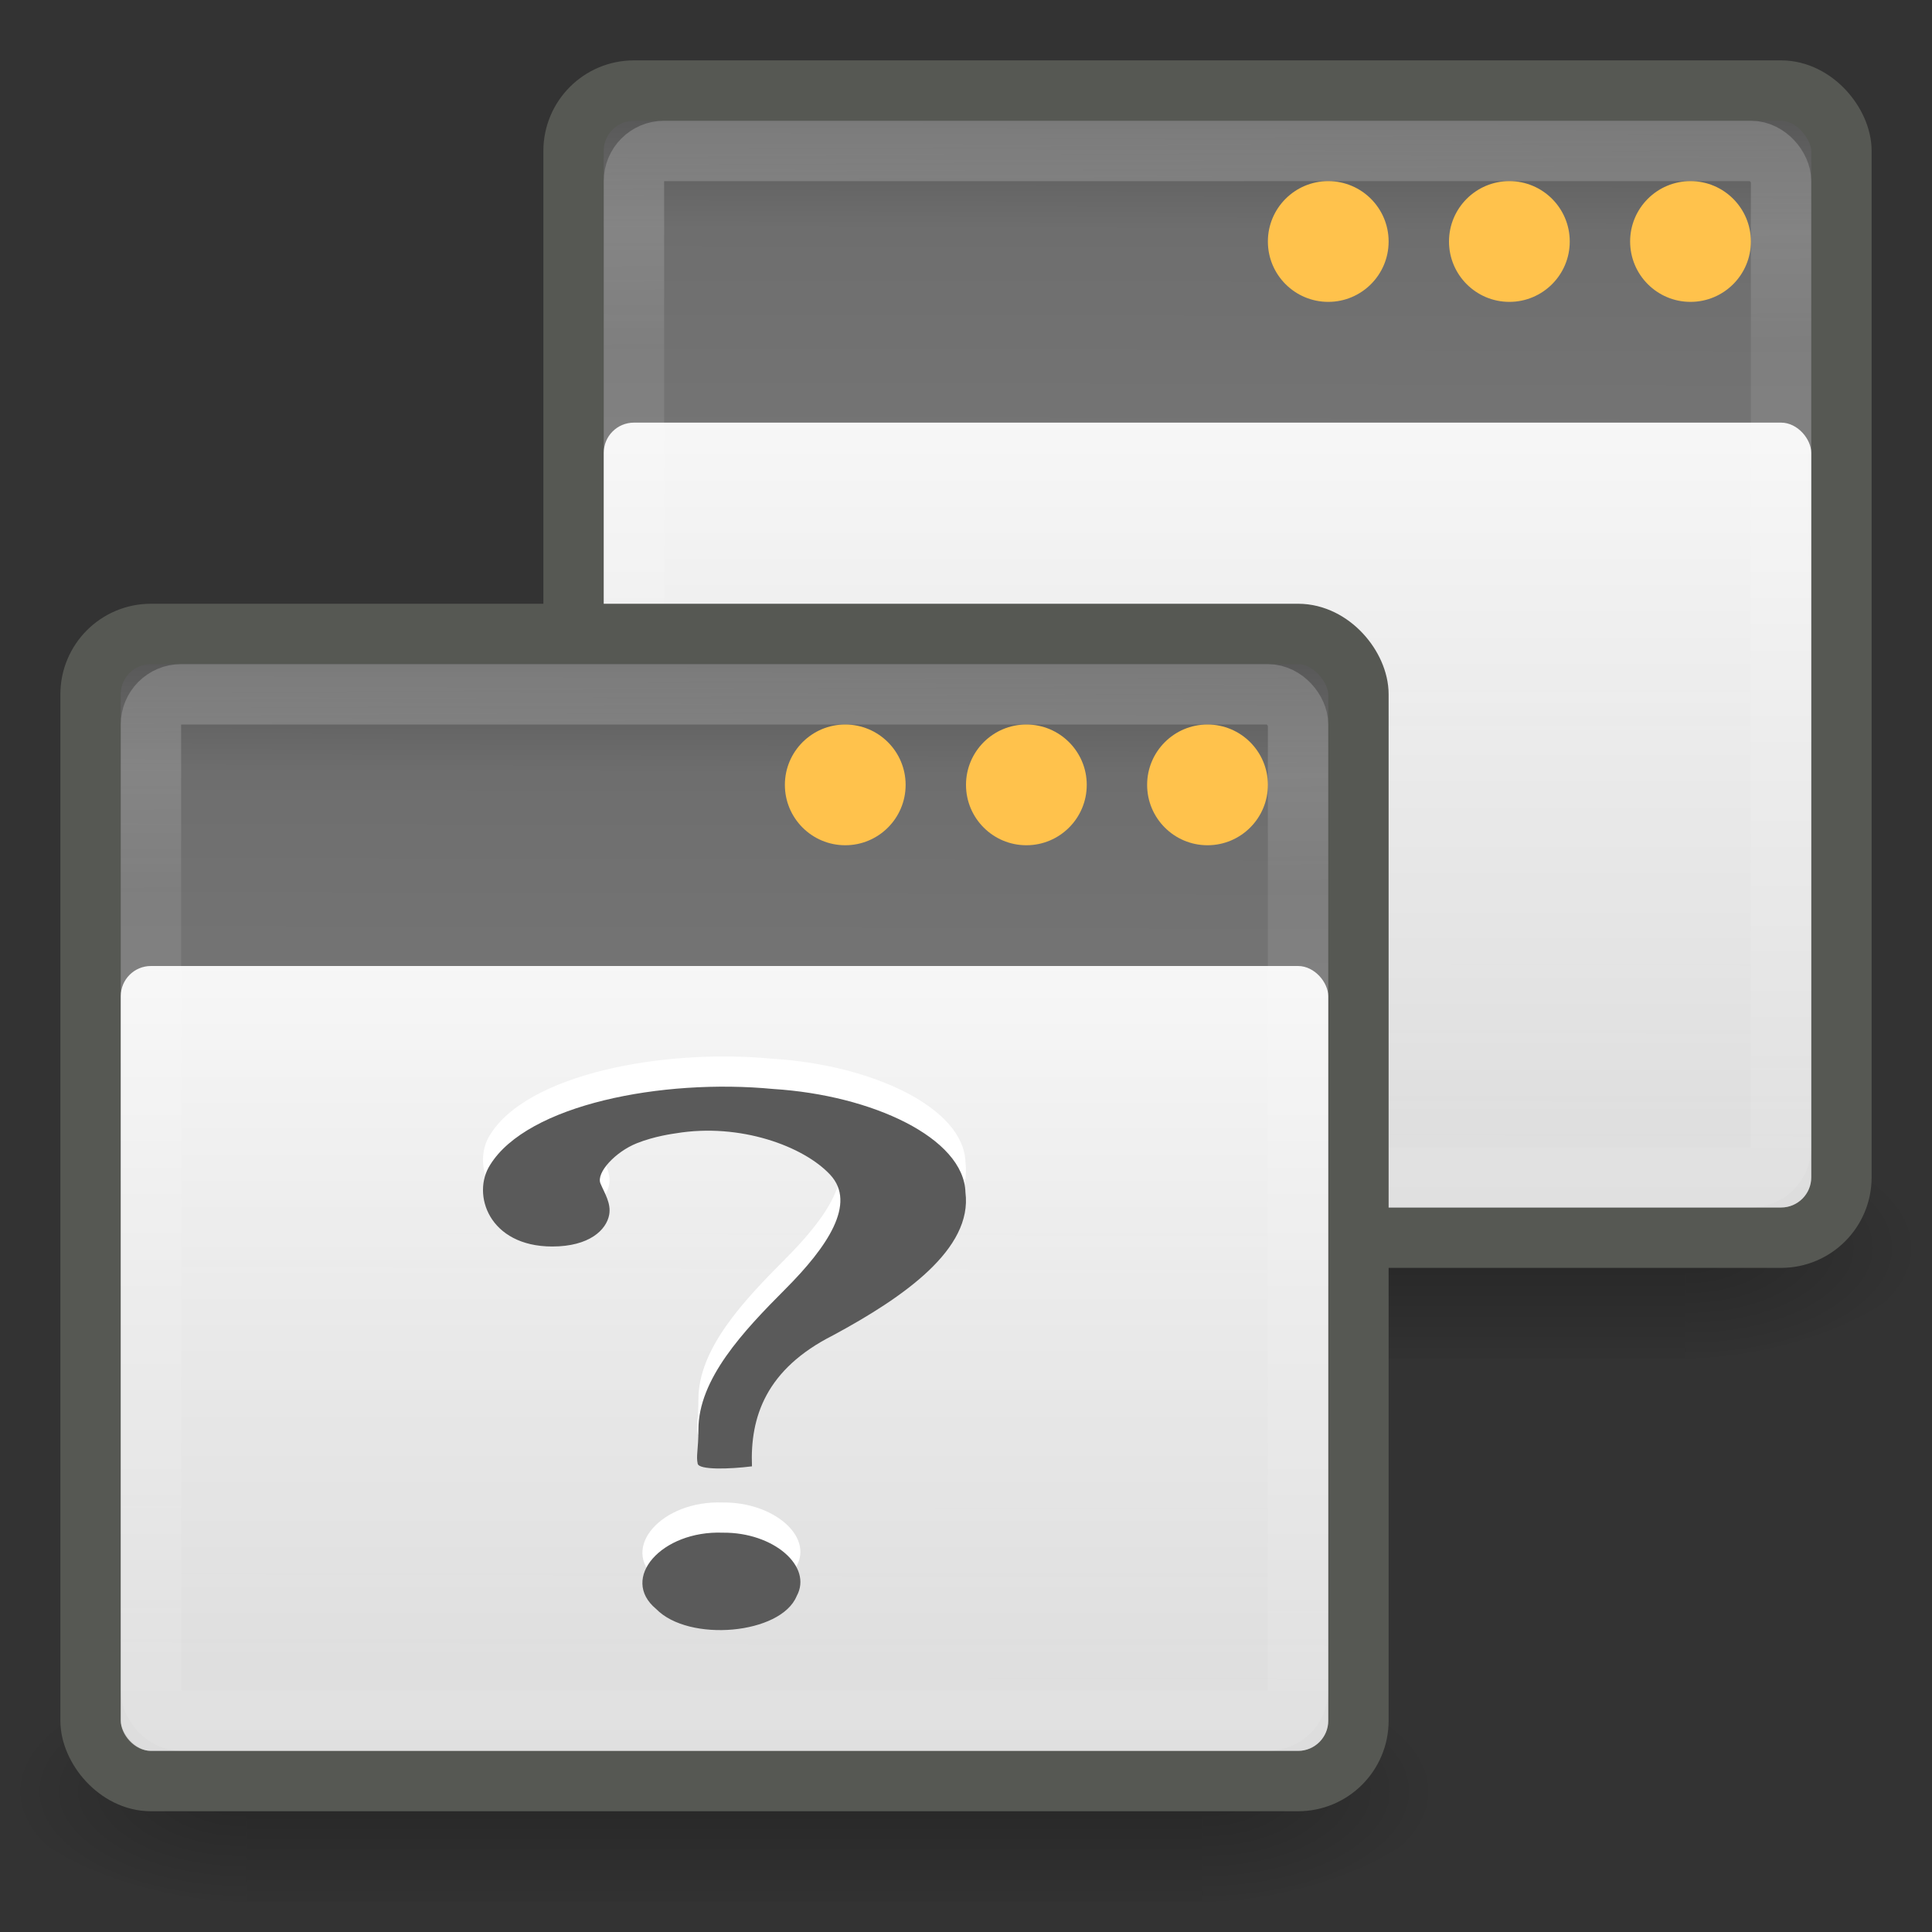 <?xml version="1.0" encoding="UTF-8" standalone="no"?>
<!-- Created with Inkscape (http://www.inkscape.org/) -->

<svg
   xmlns:svg="http://www.w3.org/2000/svg"
   xmlns="http://www.w3.org/2000/svg"
   xmlns:xlink="http://www.w3.org/1999/xlink"
   version="1.0"
   width="32"
   height="32"
   id="svg3082">
  <rect width="100%" height="100%" fill="#333333" stroke="none"/>
  <defs
     id="defs3084">
    <linearGradient
       id="linearGradient6457">
      <stop
         id="stop6459"
         style="stop-color:white;stop-opacity:0.941"
         offset="0" />
      <stop
         id="stop6461"
         style="stop-color:white;stop-opacity:0.706"
         offset="1" />
    </linearGradient>
    <linearGradient
       id="linearGradient5060">
      <stop
         id="stop5062"
         style="stop-color:black;stop-opacity:1"
         offset="0" />
      <stop
         id="stop5064"
         style="stop-color:black;stop-opacity:0"
         offset="1" />
    </linearGradient>
    <linearGradient
       id="linearGradient5048">
      <stop
         id="stop5050"
         style="stop-color:black;stop-opacity:0"
         offset="0" />
      <stop
         id="stop5056"
         style="stop-color:black;stop-opacity:1"
         offset="0.5" />
      <stop
         id="stop5052"
         style="stop-color:black;stop-opacity:0"
         offset="1" />
    </linearGradient>
    <linearGradient
       id="linearGradient2781">
      <stop
         id="stop2783"
         style="stop-color:#505050;stop-opacity:1"
         offset="0" />
      <stop
         id="stop6301"
         style="stop-color:#6e6e6e;stop-opacity:1"
         offset="0.132" />
      <stop
         id="stop2785"
         style="stop-color:#8c8c8c;stop-opacity:1"
         offset="1" />
    </linearGradient>
    <linearGradient
       id="linearGradient3690">
      <stop
         id="stop3692"
         style="stop-color:white;stop-opacity:1"
         offset="0" />
      <stop
         id="stop3694"
         style="stop-color:white;stop-opacity:0.469"
         offset="1" />
    </linearGradient>
    <linearGradient
       x1="302.857"
       y1="366.648"
       x2="302.857"
       y2="609.505"
       id="linearGradient5892"
       xlink:href="#linearGradient5048"
       gradientUnits="userSpaceOnUse"
       gradientTransform="matrix(0.031,0,0,0.014,0.779,15.669)" />
    <radialGradient
       cx="605.714"
       cy="486.648"
       r="117.143"
       fx="605.714"
       fy="486.648"
       id="radialGradient5894"
       xlink:href="#linearGradient5060"
       gradientUnits="userSpaceOnUse"
       gradientTransform="matrix(0.031,0,0,0.014,0.785,15.669)" />
    <radialGradient
       cx="605.714"
       cy="486.648"
       r="117.143"
       fx="605.714"
       fy="486.648"
       id="radialGradient5896"
       xlink:href="#linearGradient5060"
       gradientUnits="userSpaceOnUse"
       gradientTransform="matrix(-0.031,0,0,0.014,23.215,15.669)" />
    <linearGradient
       x1="21.866"
       y1="8.576"
       x2="21.78"
       y2="39.924"
       id="linearGradient5898"
       xlink:href="#linearGradient2781"
       gradientUnits="userSpaceOnUse"
       gradientTransform="matrix(0.636,0,0,0.623,-3.909,4.893)" />
    <linearGradient
       x1="16.034"
       y1="9.073"
       x2="16.075"
       y2="15.044"
       id="linearGradient5900"
       xlink:href="#linearGradient3690"
       gradientUnits="userSpaceOnUse"
       gradientTransform="matrix(0.613,0,0,0.586,-3.323,5.931)" />
    <linearGradient
       x1="24"
       y1="13"
       x2="24"
       y2="40"
       id="linearGradient5902"
       xlink:href="#linearGradient6457"
       gradientUnits="userSpaceOnUse"
       gradientTransform="matrix(0.526,0,0,0.481,-0.632,9.741)" />
    <linearGradient
       x1="302.857"
       y1="366.648"
       x2="302.857"
       y2="609.505"
       id="linearGradient6494"
       xlink:href="#linearGradient5048"
       gradientUnits="userSpaceOnUse"
       gradientTransform="matrix(0.031,0,0,0.014,0.779,15.669)" />
    <radialGradient
       cx="605.714"
       cy="486.648"
       r="117.143"
       fx="605.714"
       fy="486.648"
       id="radialGradient6496"
       xlink:href="#linearGradient5060"
       gradientUnits="userSpaceOnUse"
       gradientTransform="matrix(0.031,0,0,0.014,0.785,15.669)" />
    <radialGradient
       cx="605.714"
       cy="486.648"
       r="117.143"
       fx="605.714"
       fy="486.648"
       id="radialGradient6498"
       xlink:href="#linearGradient5060"
       gradientUnits="userSpaceOnUse"
       gradientTransform="matrix(-0.031,0,0,0.014,23.215,15.669)" />
    <linearGradient
       x1="24"
       y1="13"
       x2="24"
       y2="40"
       id="linearGradient6510"
       xlink:href="#linearGradient6457"
       gradientUnits="userSpaceOnUse"
       gradientTransform="matrix(0.526,0,0,0.481,-0.632,9.741)" />
    <linearGradient
       x1="16.034"
       y1="9.073"
       x2="16.075"
       y2="15.044"
       id="linearGradient6513"
       xlink:href="#linearGradient3690"
       gradientUnits="userSpaceOnUse"
       gradientTransform="matrix(0.613,0,0,0.586,-3.323,5.931)" />
    <linearGradient
       x1="21.866"
       y1="8.576"
       x2="21.78"
       y2="39.924"
       id="linearGradient6516"
       xlink:href="#linearGradient2781"
       gradientUnits="userSpaceOnUse"
       gradientTransform="matrix(0.636,0,0,0.623,-3.909,4.893)" />
  </defs>
  <g
     id="g6536">
    <g
       transform="translate(8,-9)"
       id="g5870">
      <g
         transform="matrix(1.056,0,0,1.205,-0.675,2.579)"
         id="g5872">
        <rect
           width="14.992"
           height="3.319"
           x="4.504"
           y="20.681"
           id="rect5874"
           style="opacity:0.236;fill:url(#linearGradient5892);fill-opacity:1;fill-rule:nonzero;stroke:none;stroke-width:1;marker:none;visibility:visible;display:inline;overflow:visible" />
        <path
           d="m 19.496,20.681 c 0,0 0,3.319 0,3.319 1.599,0.006 3.865,-0.744 3.865,-1.66 0,-0.916 -1.784,-1.659 -3.865,-1.659 z"
           id="path5876"
           style="opacity:0.236;fill:url(#radialGradient5894);fill-opacity:1;fill-rule:nonzero;stroke:none;stroke-width:1;marker:none;visibility:visible;display:inline;overflow:visible" />
        <path
           d="m 4.504,20.681 c 0,0 0,3.319 0,3.319 -1.599,0.006 -3.865,-0.744 -3.865,-1.66 0,-0.916 1.784,-1.659 3.865,-1.659 z"
           id="path5878"
           style="opacity:0.236;fill:url(#radialGradient5896);fill-opacity:1;fill-rule:nonzero;stroke:none;stroke-width:1;marker:none;visibility:visible;display:inline;overflow:visible" />
      </g>
      <rect
         width="21"
         height="19"
         rx="1"
         ry="1"
         x="1.5"
         y="10.5"
         id="rect5880"
         style="fill:url(#linearGradient5898);fill-opacity:1;stroke:#565853;stroke-width:1;stroke-miterlimit:4;stroke-opacity:1;stroke-dasharray:none" />
      <rect
         width="19"
         height="17"
         rx="0.5"
         ry="0.5"
         x="2.5"
         y="11.5"
         id="rect5882"
         style="opacity:0.2;fill:none;stroke:url(#linearGradient5900);stroke-width:1;stroke-miterlimit:4;stroke-opacity:1;stroke-dasharray:none" />
      <rect
         width="20"
         height="13"
         rx="0.5"
         ry="0.5"
         x="2"
         y="16"
         id="rect5884"
         style="fill:url(#linearGradient5902);fill-opacity:1;stroke:none" />
      <path
         d="m 21,13 c 2.38e-4,0.552 -0.448,1 -1,1 -0.552,0 -1,-0.448 -1,-1 -2.41e-4,-0.552 0.448,-1 1,-1 0.552,0 1,0.448 1,1 l 0,0 z"
         id="path5886"
         style="fill:#ffc24c;fill-opacity:1;stroke:none" />
      <path
         d="m 18,13 c 2.38e-4,0.552 -0.448,1 -1,1 -0.552,0 -1,-0.448 -1,-1 C 16,12.448 16.448,12 17,12 c 0.552,0 1,0.448 1,1 l 0,0 z"
         id="path5888"
         style="fill:#ffc24c;fill-opacity:1;stroke:none" />
      <path
         d="m 15,13 c 2.38e-4,0.552 -0.448,1 -1,1 -0.552,0 -1,-0.448 -1,-1 C 13,12.448 13.448,12 14,12 c 0.552,0 1,0.448 1,1 l 0,0 z"
         id="path5890"
         style="fill:#ffc24c;fill-opacity:1;stroke:none" />
    </g>
    <g
       id="g6522">
      <g
         transform="matrix(1.056,0,0,1.205,-0.675,2.579)"
         id="g3217">
        <rect
           width="14.992"
           height="3.319"
           x="4.504"
           y="20.681"
           id="rect4173"
           style="opacity:0.236;fill:url(#linearGradient6494);fill-opacity:1;fill-rule:nonzero;stroke:none;stroke-width:1;marker:none;visibility:visible;display:inline;overflow:visible" />
        <path
           d="m 19.496,20.681 c 0,0 0,3.319 0,3.319 1.599,0.006 3.865,-0.744 3.865,-1.66 0,-0.916 -1.784,-1.659 -3.865,-1.659 z"
           id="path5058"
           style="opacity:0.236;fill:url(#radialGradient6496);fill-opacity:1;fill-rule:nonzero;stroke:none;stroke-width:1;marker:none;visibility:visible;display:inline;overflow:visible" />
        <path
           d="m 4.504,20.681 c 0,0 0,3.319 0,3.319 -1.599,0.006 -3.865,-0.744 -3.865,-1.66 0,-0.916 1.784,-1.659 3.865,-1.659 z"
           id="path5018"
           style="opacity:0.236;fill:url(#radialGradient6498);fill-opacity:1;fill-rule:nonzero;stroke:none;stroke-width:1;marker:none;visibility:visible;display:inline;overflow:visible" />
      </g>
      <rect
         width="21"
         height="19"
         rx="1"
         ry="1"
         x="1.5"
         y="10.5"
         id="rect1887"
         style="fill:url(#linearGradient6516);fill-opacity:1;stroke:#565853;stroke-width:1;stroke-miterlimit:4;stroke-opacity:1;stroke-dasharray:none" />
      <rect
         width="19"
         height="17"
         rx="0.5"
         ry="0.5"
         x="2.5"
         y="11.5"
         id="rect2779"
         style="opacity:0.2;fill:none;stroke:url(#linearGradient6513);stroke-width:1;stroke-miterlimit:4;stroke-opacity:1;stroke-dasharray:none" />
      <rect
         width="20"
         height="13"
         rx="0.5"
         ry="0.5"
         x="2"
         y="16"
         id="rect6287"
         style="fill:url(#linearGradient6510);fill-opacity:1;stroke:none" />
      <path
         d="m 21,13 c 2.38e-4,0.552 -0.448,1 -1,1 -0.552,0 -1,-0.448 -1,-1 -2.41e-4,-0.552 0.448,-1 1,-1 0.552,0 1,0.448 1,1 l 0,0 z"
         id="path6293"
         style="fill:#ffc24c;fill-opacity:1;stroke:none" />
      <path
         d="m 18,13 c 2.38e-4,0.552 -0.448,1 -1,1 -0.552,0 -1,-0.448 -1,-1 C 16,12.448 16.448,12 17,12 c 0.552,0 1,0.448 1,1 l 0,0 z"
         id="path6622"
         style="fill:#ffc24c;fill-opacity:1;stroke:none" />
      <path
         d="m 15,13 c 2.38e-4,0.552 -0.448,1 -1,1 -0.552,0 -1,-0.448 -1,-1 C 13,12.448 13.448,12 14,12 c 0.552,0 1,0.448 1,1 l 0,0 z"
         id="path6630"
         style="fill:#ffc24c;fill-opacity:1;stroke:none" />
      <path
         d="m 12.455,23.787 c -0.033,-0.816 0.231,-1.609 1.345,-2.171 1.177,-0.635 2.31,-1.429 2.191,-2.366 -0.026,-0.903 -1.546,-1.611 -3.184,-1.713 -1.842,-0.177 -4.071,0.26 -4.688,1.256 -0.313,0.484 -0.023,1.353 1.028,1.353 0.615,0 0.897,-0.275 0.943,-0.526 0.035,-0.19 -0.078,-0.36 -0.144,-0.517 -0.076,-0.179 0.248,-0.526 0.601,-0.667 0.295,-0.118 0.603,-0.158 0.649,-0.165 1.059,-0.176 2.115,0.213 2.555,0.687 0.44,0.474 -0.044,1.192 -0.741,1.891 -0.697,0.699 -1.445,1.492 -1.442,2.335 0,0.321 -0.041,0.43 -0.012,0.56 0.023,0.104 0.52,0.091 0.9,0.043 z m -0.483,1.099 c -1.013,-0.038 -1.714,0.757 -1.105,1.263 0.543,0.559 2.067,0.421 2.328,-0.212 0.271,-0.492 -0.382,-1.059 -1.222,-1.051 l 0,0 z"
         id="path9053"
         style="font-size:72px;font-style:normal;font-weight:bold;fill:white;fill-opacity:1;stroke:none;font-family:Standard Symbols L" />
      <path
         d="m 12.455,24.287 c -0.033,-0.816 0.231,-1.609 1.345,-2.171 1.177,-0.635 2.31,-1.429 2.191,-2.366 -0.026,-0.903 -1.546,-1.611 -3.184,-1.713 -1.842,-0.177 -4.071,0.26 -4.688,1.256 -0.313,0.484 -0.023,1.353 1.028,1.353 0.615,0 0.897,-0.275 0.943,-0.526 0.035,-0.19 -0.078,-0.36 -0.144,-0.517 -0.076,-0.179 0.248,-0.526 0.601,-0.667 0.295,-0.118 0.603,-0.158 0.649,-0.165 1.059,-0.176 2.115,0.213 2.555,0.687 0.44,0.474 -0.044,1.192 -0.741,1.891 -0.697,0.699 -1.445,1.492 -1.442,2.335 0,0.321 -0.041,0.43 -0.012,0.56 0.023,0.104 0.52,0.091 0.9,0.043 z m -0.483,1.099 c -1.013,-0.038 -1.714,0.757 -1.105,1.263 0.543,0.559 2.067,0.421 2.328,-0.212 0.271,-0.492 -0.382,-1.059 -1.222,-1.051 l 0,0 z"
         id="path3298"
         style="font-size:72px;font-style:normal;font-weight:bold;fill:#5a5a5a;fill-opacity:1;stroke:none;font-family:Standard Symbols L" />
    </g>
  </g>
</svg>
